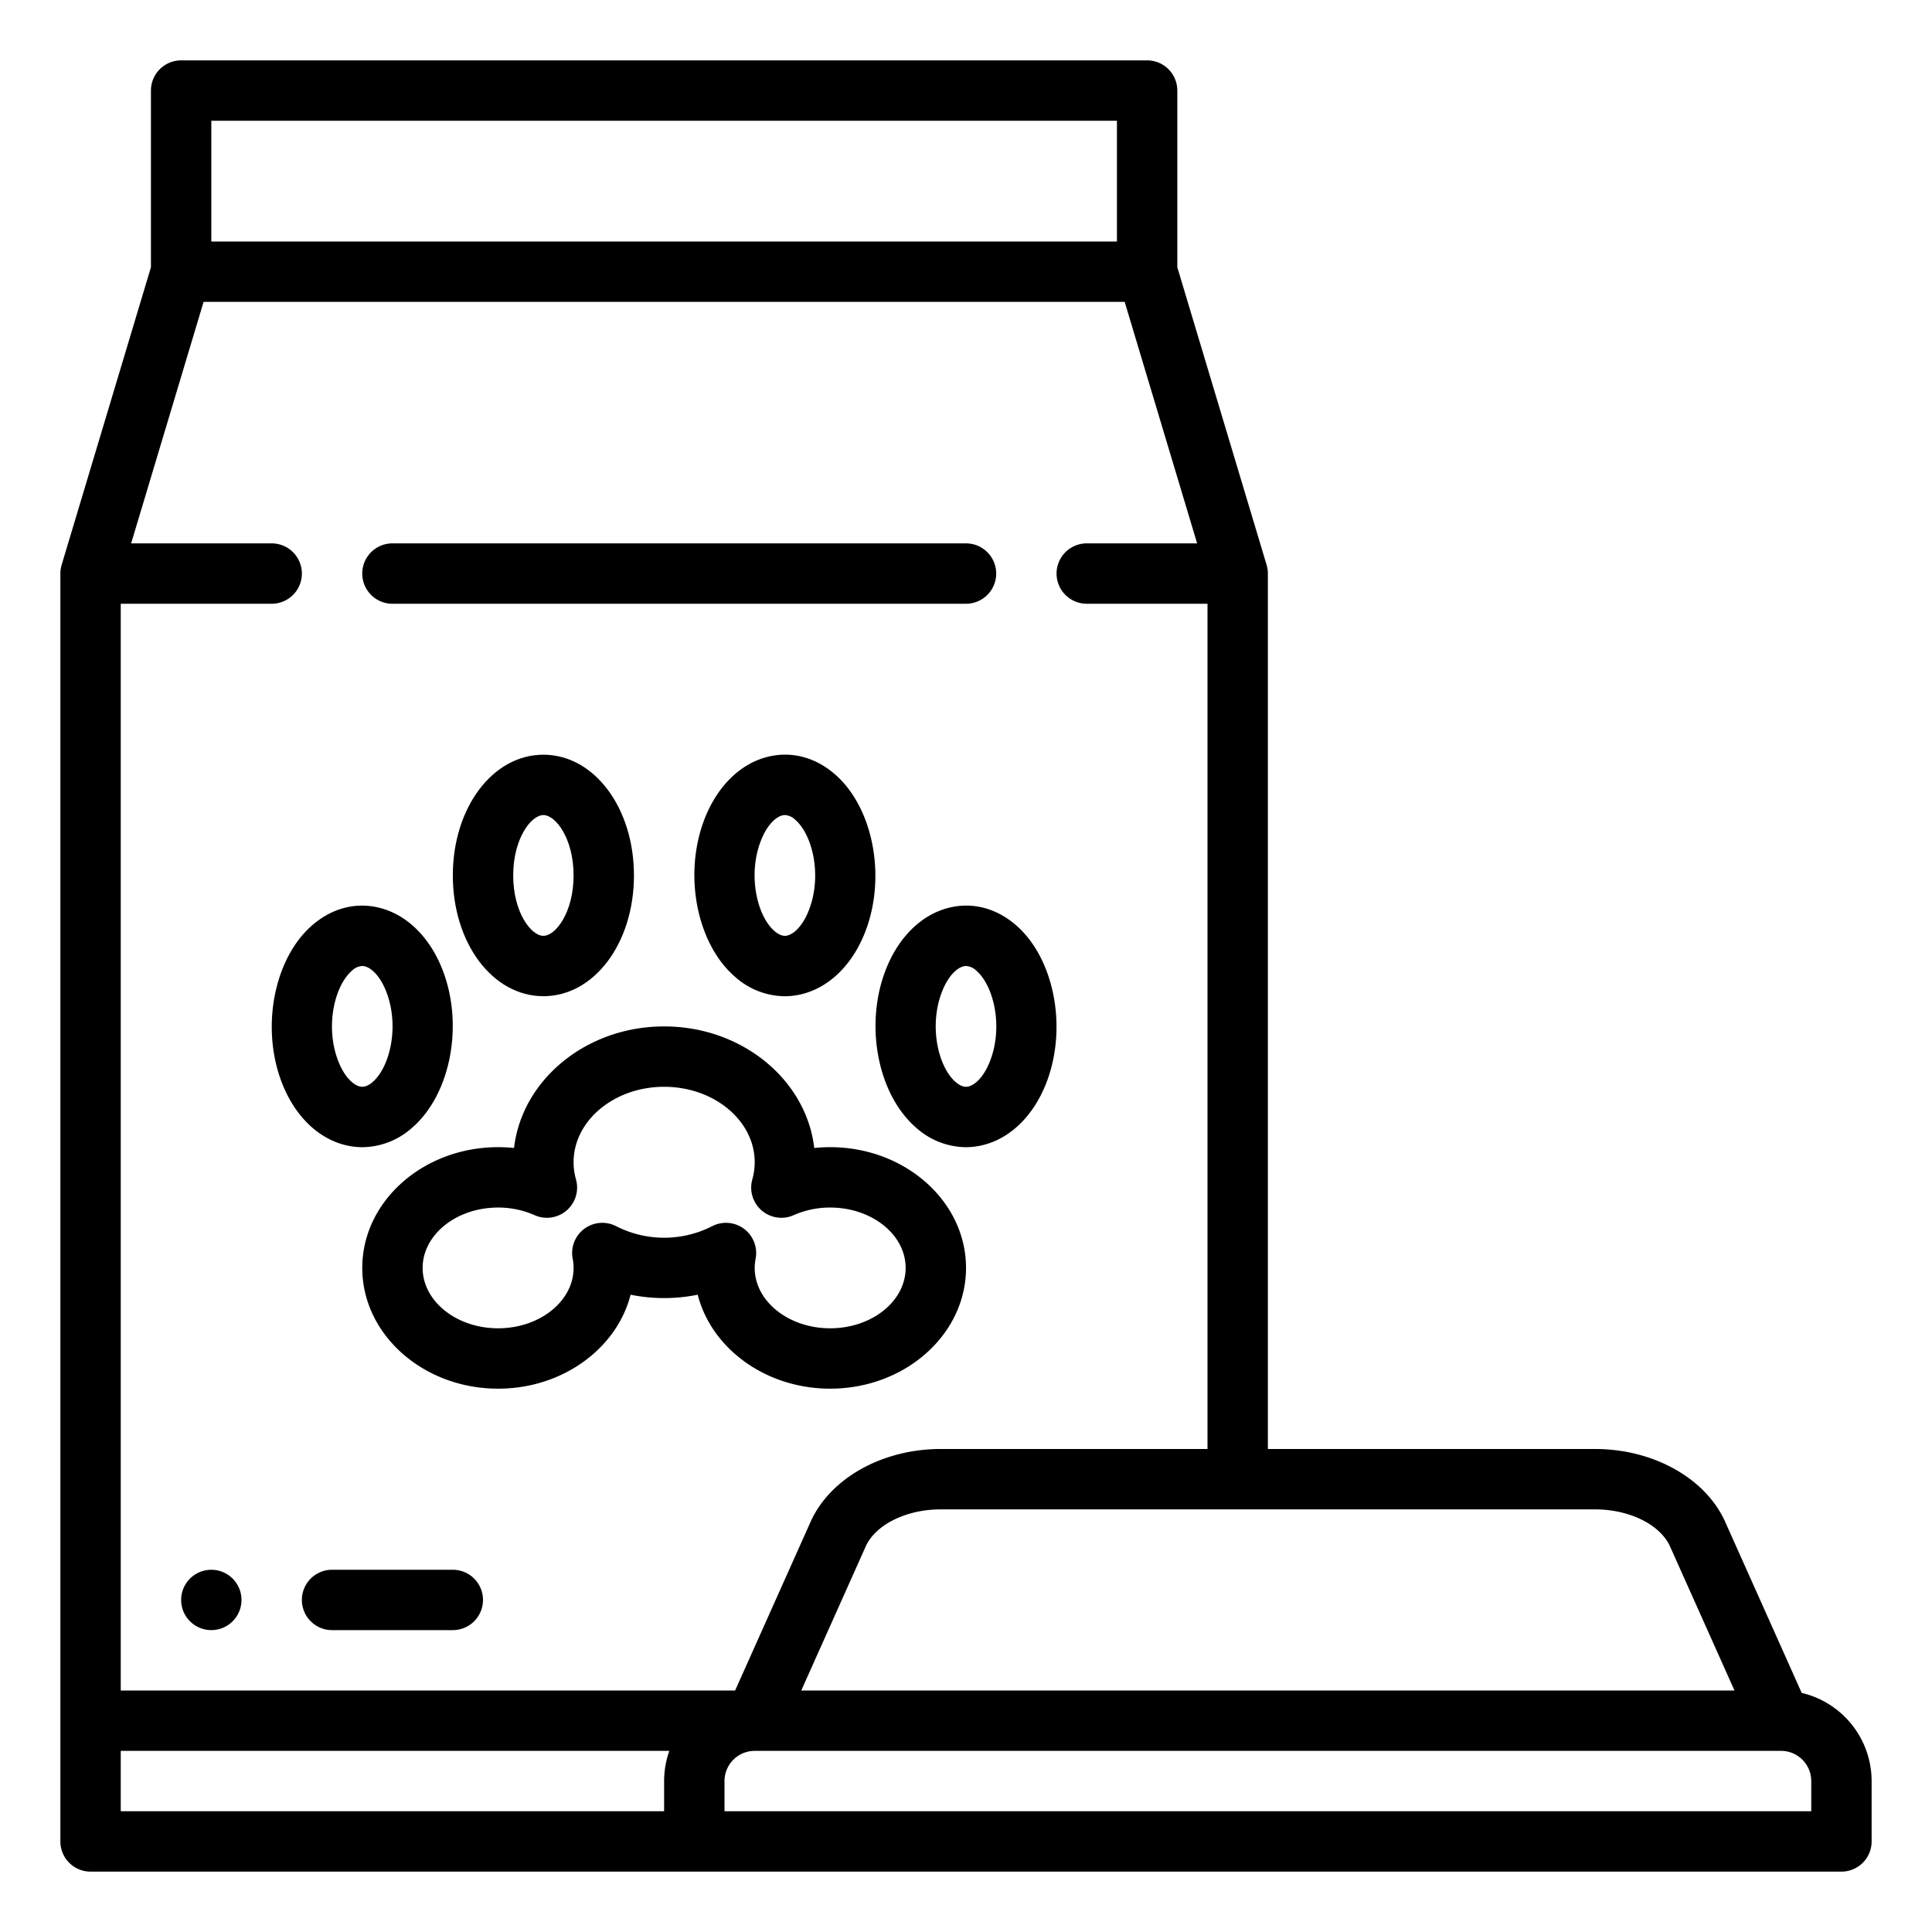 <svg id="Outline" height="512" viewBox="0 0 512 512" width="512" xmlns="http://www.w3.org/2000/svg"><path d="m168.005 232.005c0-17.944-10.542-32-24-32s-24 14.056-24 32 10.542 32 24 32 24-14.056 24-32zm-32 0c0-9.767 4.739-16 8-16s8 6.233 8 16-4.738 16-8 16-8-6.234-8-16z"/><path d="m74.681 286.882c3.349 8.7 9.459 14.738 16.763 16.563a19.054 19.054 0 0 0 4.622.576 20.018 20.018 0 0 0 13.173-5.182c10.152-8.791 13.7-27.11 8.086-41.7-3.349-8.7-9.459-14.739-16.763-16.564-6.243-1.561-12.565.076-17.8 4.606-10.148 8.788-13.7 27.106-8.081 41.701zm18.558-29.61a4.284 4.284 0 0 1 2.769-1.272 2.671 2.671 0 0 1 .676.09c1.656.414 4.025 2.415 5.709 6.789 3.525 9.157.918 19.925-3.628 23.861-1.826 1.582-3.042 1.279-3.443 1.178-1.656-.413-4.026-2.414-5.71-6.788-3.525-9.154-.912-19.922 3.627-23.858z"/><path d="m221.24 205.171c-5.232-4.53-11.551-6.165-17.8-4.606-7.3 1.826-13.414 7.863-16.763 16.564-5.619 14.6-2.067 32.913 8.085 41.705a20.022 20.022 0 0 0 13.173 5.182 19.008 19.008 0 0 0 4.623-.577c7.3-1.825 13.414-7.862 16.763-16.563 5.621-14.594 2.07-32.913-8.081-41.705zm-6.847 35.957c-1.684 4.374-4.053 6.375-5.709 6.789-.4.1-1.618.4-3.444-1.179-4.545-3.935-7.153-14.7-3.628-23.861 1.684-4.374 4.054-6.375 5.71-6.788a2.613 2.613 0 0 1 .678-.089 4.277 4.277 0 0 1 2.768 1.268c4.542 3.932 7.15 14.703 3.625 23.86z"/><path d="m477.47 448.636-20.27-45.316c-5.17-11.556-19.02-19.32-34.465-19.32h-86.735v-232a8.031 8.031 0 0 0 -.337-2.3l-23.663-78.874v-46.826a8 8 0 0 0 -8-8h-256a8 8 0 0 0 -8 8v46.826l-23.663 78.874a8.031 8.031 0 0 0 -.337 2.3v336a8 8 0 0 0 8 8h464a8 8 0 0 0 8-8v-16a24.037 24.037 0 0 0 -18.53-23.364zm-34.879-38.782 17.066 38.146h-247.314l17.066-38.146c2.591-5.802 10.761-9.854 19.859-9.854h173.464c9.098 0 17.268 4.052 19.859 9.854zm-146.591-377.854v32h-240v-32zm-242.048 48h244.1l19.2 64h-29.252a8 8 0 0 0 0 16h32v224h-70.732c-15.445 0-29.295 7.764-34.465 19.32l-19.988 44.68h-162.815v-288h40a8 8 0 0 0 0-16h-37.248zm-21.952 384h145.376a23.889 23.889 0 0 0 -1.376 8v8h-144zm448 16h-288v-8a8.009 8.009 0 0 1 8-8h272a8.009 8.009 0 0 1 8 8z"/><path d="m104 160h152a8 8 0 0 0 0-16h-152a8 8 0 0 0 0 16z"/><path d="m220.005 304.011a41.21 41.21 0 0 0 -4.219.215c-2.109-18.079-19.145-32.215-39.781-32.215s-37.672 14.136-39.78 32.215a41.23 41.23 0 0 0 -4.22-.215c-19.85 0-36 14.355-36 32s16.15 32 36 32c17.107 0 31.464-10.659 35.107-24.9a44.757 44.757 0 0 0 17.787 0c3.643 14.24 18 24.9 35.106 24.9 19.851 0 36-14.356 36-32s-16.149-32-36-32zm0 48c-11.027 0-20-7.178-20-16a12.776 12.776 0 0 1 .239-2.43 8 8 0 0 0 -11.56-8.608 27.975 27.975 0 0 1 -25.357 0 8 8 0 0 0 -11.56 8.608 12.855 12.855 0 0 1 .238 2.43c0 8.822-8.972 16-20 16s-20-7.178-20-16 8.973-16 20-16a23.856 23.856 0 0 1 9.667 2.017 8 8 0 0 0 10.967-9.471 16.789 16.789 0 0 1 -.634-4.546c0-11.029 10.766-20 24-20s24 8.971 24 20a16.829 16.829 0 0 1 -.633 4.548 8 8 0 0 0 10.966 9.469 23.863 23.863 0 0 1 9.667-2.017c11.028 0 20 7.177 20 16s-8.972 16-20 16z"/><path d="m251.443 240.571c-7.3 1.825-13.413 7.863-16.762 16.564-5.618 14.594-2.067 32.913 8.084 41.7a20.02 20.02 0 0 0 13.174 5.183 19.062 19.062 0 0 0 4.623-.576c7.3-1.825 13.414-7.862 16.763-16.563 5.618-14.6 2.066-32.914-8.085-41.705-5.232-4.528-11.552-6.165-17.797-4.603zm10.95 40.563c-1.684 4.374-4.053 6.374-5.709 6.788-.4.1-1.618.4-3.444-1.179-4.545-3.935-7.153-14.7-3.627-23.86 1.683-4.374 4.053-6.375 5.709-6.789a2.661 2.661 0 0 1 .678-.094 4.282 4.282 0 0 1 2.769 1.268c4.542 3.94 7.149 14.708 3.624 23.866z"/><path d="m120 416h-32a8 8 0 0 0 0 16h32a8 8 0 0 0 0-16z"/><circle cx="56" cy="424" r="8"/></svg>